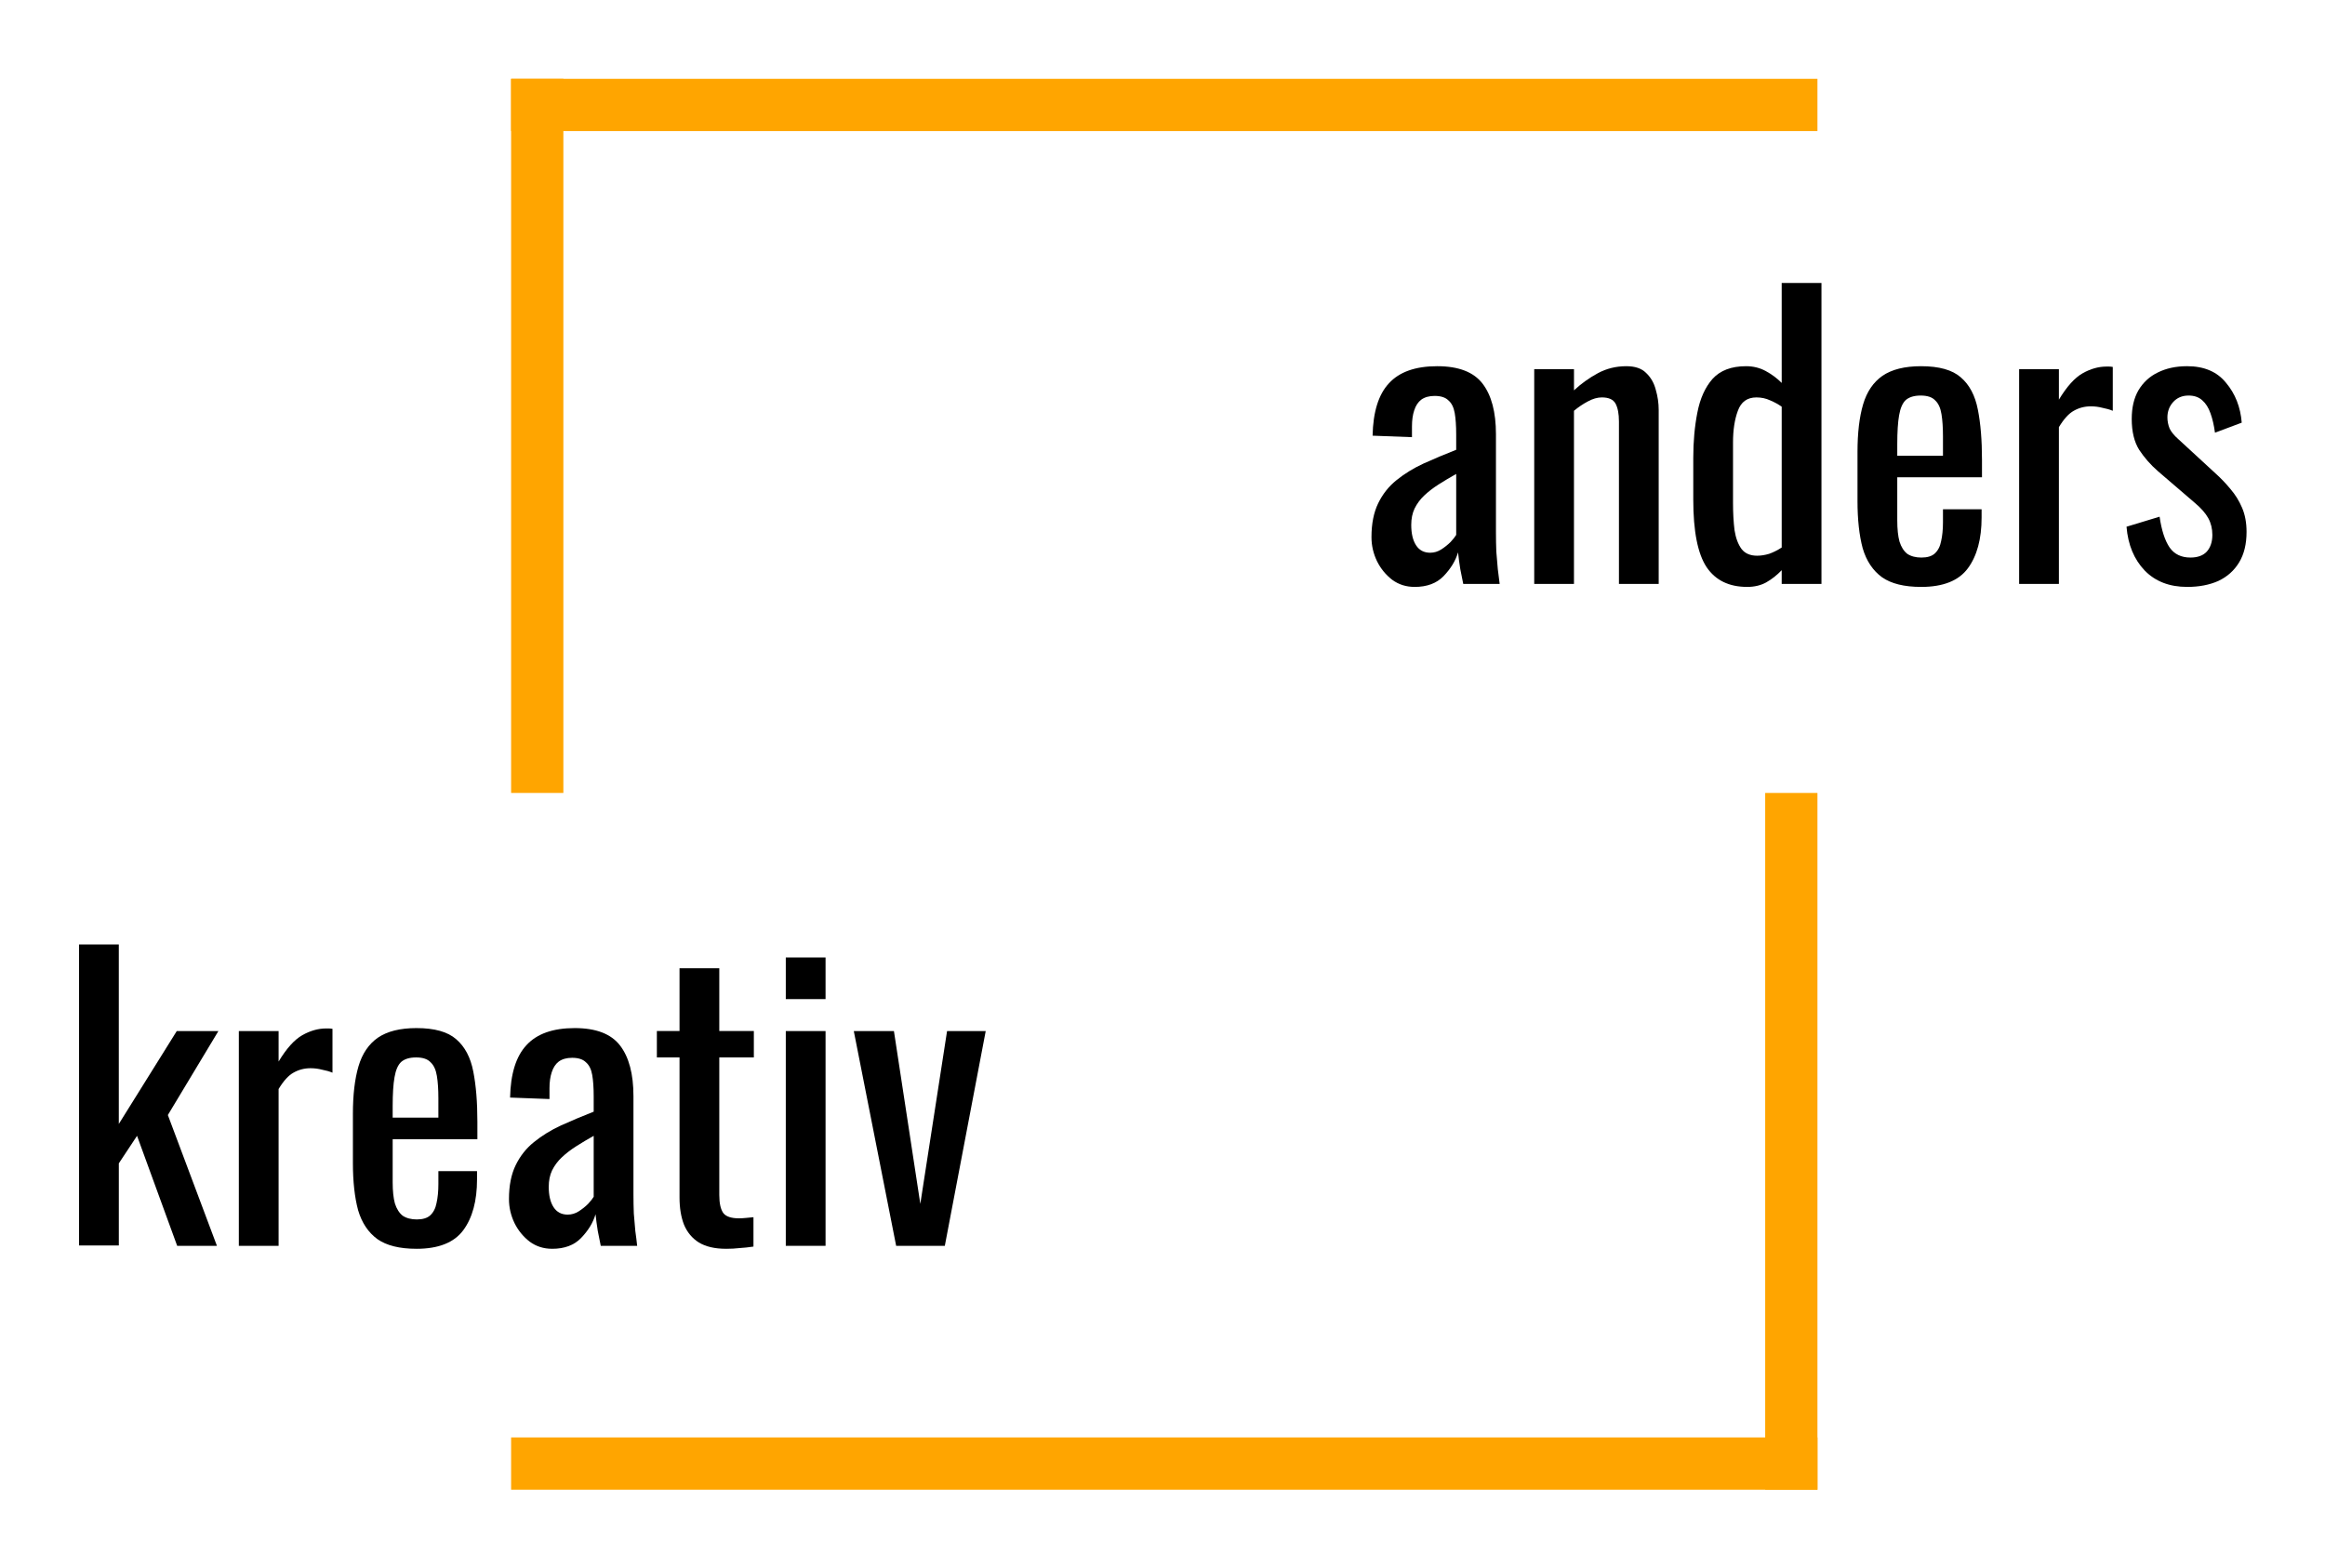 <svg xmlns="http://www.w3.org/2000/svg" id="svg44" width="1475" height="995.027" version="1.2" viewBox="0 0 1770 1194.032">
  <g id="g42" fill="none" fill-opacity="1" fill-rule="evenodd" stroke="#000" stroke-linecap="square" stroke-linejoin="bevel" stroke-width="1" transform="translate(225.187 503.316)">
    <g id="g14" fill="orange" stroke="none" transform="matrix(13.26 0 0 13.26 -7301.465 -549.393)">
      <path id="path12" fill-rule="evenodd" d="M563 8h75v3h-75V8" vector-effect="none"/>
    </g>
    <g id="g18" fill="orange" stroke="none" transform="matrix(13.26 0 0 13.26 -7301.465 -549.393)">
      <path id="path16" fill-rule="evenodd" d="M563 8h3v41h-3V8" vector-effect="none"/>
    </g>
    <g id="g22" fill="orange" stroke="none" transform="matrix(13.26 0 0 13.26 -7301.465 -549.393)">
      <path id="path20" fill-rule="evenodd" d="M563 86h75v3h-75v-3" vector-effect="none"/>
    </g>
    <g id="g26" fill="orange" stroke="none" transform="matrix(13.26 0 0 13.26 -7301.465 -549.393)">
      <path id="path24" fill-rule="evenodd" d="M635 49h3v40h-3V49" vector-effect="none"/>
    </g>
    <g id="g30" fill="#000" stroke="#000" stroke-linecap="square" stroke-linejoin="bevel" stroke-opacity="1" stroke-width="1" transform="matrix(13.26 0 0 13.26 -7195.387 -549.393)">
      <g id="text28" fill="#000" fill-opacity="1" stroke="none" aria-label="anders" font-family="Oswald" font-size="21.333" font-stretch="normal" font-style="normal" font-variant="normal" font-weight="400">
        <path d="M606.87 37.17q-.725 0-1.28-.405-.554-.426-.874-1.066-.32-.662-.32-1.387 0-1.152.384-1.941.384-.79 1.045-1.323.683-.555 1.558-.96.896-.405 1.877-.79v-.874q0-.747-.085-1.237-.086-.491-.363-.726-.256-.256-.79-.256-.469 0-.767.214-.278.213-.406.618-.128.384-.128.918v.618l-2.261-.085q.043-2.048.939-3.008.896-.981 2.773-.981 1.835 0 2.603 1.002.768 1.003.768 2.902v5.632q0 .576.021 1.109.043.533.085 1.003.064.448.107.853h-2.09q-.065-.341-.171-.853-.086-.534-.128-.96-.214.725-.832 1.365-.598.619-1.664.619zm.897-1.962q.341 0 .64-.192.298-.192.533-.427.235-.256.32-.405v-3.499q-.533.299-1.003.598-.469.298-.832.64-.341.32-.554.746-.192.406-.192.939 0 .747.277 1.173.277.427.81.427z" style="-inkscape-font-specification:Oswald" id="path31"/>
        <path d="M613.74 37V24.67h2.283v1.215q.618-.576 1.365-.981t1.643-.405q.746 0 1.13.384.406.384.555.96.17.576.17 1.173V37h-2.282v-9.323q0-.661-.192-1.024-.192-.362-.79-.362-.383 0-.81.234-.405.214-.79.534V37z" style="-inkscape-font-specification:Oswald" id="path33"/>
        <path d="M625.964 37.17q-1.557 0-2.325-1.13-.768-1.152-.768-3.883v-2.389q0-1.408.234-2.603.235-1.216.875-1.941.661-.725 1.92-.725.619 0 1.13.277.513.277.918.683V19.72h2.283V37h-2.283v-.79q-.405.427-.896.705-.47.256-1.088.256zm.576-1.791q.32 0 .683-.107.362-.128.725-.363v-8.085q-.299-.213-.661-.363-.363-.17-.79-.17-.79 0-1.066.768-.278.746-.278 1.813v3.477q0 .854.086 1.558.106.682.405 1.088.299.384.896.384z" style="-inkscape-font-specification:Oswald" id="path35"/>
        <path d="M635.948 37.17q-1.45 0-2.24-.554-.79-.576-1.11-1.664-.298-1.11-.298-2.71v-2.815q0-1.643.32-2.731.32-1.088 1.11-1.643.81-.554 2.218-.554 1.557 0 2.283.64.746.64.98 1.856.236 1.194.236 2.88v1.002h-4.864v2.475q0 .747.128 1.216.149.47.448.704.32.213.81.213.512 0 .768-.234.278-.256.363-.704.107-.47.107-1.088v-.747h2.218v.47q0 1.855-.79 2.922-.788 1.067-2.687 1.067zm-1.365-7.53h2.624v-1.11q0-.767-.086-1.28-.085-.533-.362-.789-.256-.277-.832-.277-.555 0-.854.256-.277.256-.384.875-.106.597-.106 1.664z" style="-inkscape-font-specification:Oswald" id="path37"/>
        <path d="M641.58 37V24.67h2.283v1.749q.682-1.131 1.365-1.515.683-.384 1.365-.384h.15q.085 0 .213.021v2.518q-.256-.107-.597-.171-.32-.085-.662-.085-.533 0-.981.256-.427.234-.853.938V37z" style="-inkscape-font-specification:Oswald" id="path39"/>
        <path d="M651.223 37.17q-1.515 0-2.432-.938-.918-.96-1.046-2.517l1.899-.576q.17 1.173.576 1.77.405.576 1.195.576.618 0 .938-.341.32-.363.32-.96 0-.533-.234-.96-.235-.427-.768-.875l-2.112-1.813q-.64-.555-1.088-1.237-.427-.683-.427-1.771 0-.981.384-1.643.405-.682 1.11-1.024.725-.362 1.685-.362 1.472 0 2.24.96.789.938.896 2.282l-1.536.576q-.086-.64-.256-1.109-.171-.49-.47-.747-.298-.277-.79-.277-.554 0-.895.384-.32.363-.32.875 0 .32.128.64.15.298.49.597l2.177 2.005q.448.406.832.875.405.47.66 1.067.257.597.257 1.386 0 1.046-.427 1.75-.426.704-1.194 1.066-.768.342-1.792.342z" style="-inkscape-font-specification:Oswald" id="path41"/>
      </g>
    </g>
    <g id="g34" fill="#000" stroke="#000" stroke-linecap="square" stroke-linejoin="bevel" stroke-opacity="1" stroke-width="1" transform="matrix(13.26 0 0 13.26 -7434.061 -549.393)">
      <g id="text32" fill="#000" fill-opacity="1" stroke="none" aria-label="kreativ" font-family="Oswald" font-size="21.333" font-stretch="normal" font-style="normal" font-variant="normal" font-weight="400">
        <path d="M548.195 74.979v-17.28h2.282v10.304l3.328-5.334h2.39l-2.902 4.822L556.11 75h-2.282l-2.304-6.315-1.046 1.579v4.715z" style="-inkscape-font-specification:Oswald" id="path44"/>
        <path d="M557.368 75V62.67h2.283v1.749q.682-1.131 1.365-1.515.683-.384 1.365-.384h.15q.085 0 .213.021v2.518q-.256-.107-.597-.171-.32-.085-.662-.085-.533 0-.981.256-.427.234-.853.938V75z" style="-inkscape-font-specification:Oswald" id="path46"/>
        <path d="M567.565 75.17q-1.45 0-2.24-.554-.79-.576-1.11-1.664-.298-1.11-.298-2.71v-2.815q0-1.643.32-2.731.32-1.088 1.11-1.643.81-.554 2.218-.554 1.558 0 2.283.64.747.64.981 1.856.235 1.194.235 2.88v1.002H566.2v2.475q0 .747.128 1.216.15.47.448.704.32.213.81.213.513 0 .769-.234.277-.256.362-.704.107-.47.107-1.088v-.747h2.219v.47q0 1.855-.79 2.922-.79 1.067-2.688 1.067zm-1.365-7.53h2.624v-1.11q0-.767-.085-1.28-.086-.533-.363-.789-.256-.277-.832-.277-.555 0-.853.256-.278.256-.384.875-.107.597-.107 1.664z" style="-inkscape-font-specification:Oswald" id="path48"/>
        <path d="M575.352 75.17q-.725 0-1.28-.405-.555-.426-.875-1.066-.32-.662-.32-1.387 0-1.152.384-1.941.384-.79 1.046-1.323.682-.555 1.557-.96.896-.405 1.877-.79v-.874q0-.747-.085-1.237-.085-.491-.363-.726-.256-.256-.79-.256-.468 0-.767.214-.277.213-.405.618-.128.384-.128.918v.618l-2.262-.085q.043-2.048.939-3.008.896-.981 2.773-.981 1.835 0 2.603 1.002.768 1.003.768 2.902v5.632q0 .576.021 1.109.043.533.086 1.003.064.448.106.853h-2.09q-.064-.341-.171-.853-.085-.534-.128-.96-.213.725-.832 1.365-.597.619-1.664.619zm.896-1.962q.341 0 .64-.192t.533-.427q.235-.256.32-.405v-3.499q-.533.299-1.002.598-.47.298-.832.64-.342.32-.555.746-.192.406-.192.939 0 .747.277 1.173.278.427.81.427z" style="-inkscape-font-specification:Oswald" id="path50"/>
        <path d="M585.336 75.17q-.96 0-1.558-.362-.576-.363-.853-1.024-.256-.661-.256-1.557v-8.043h-1.301v-1.515h1.301v-3.605h2.283v3.605h1.984v1.515h-1.984v7.893q0 .726.234 1.046.235.298.896.298.171 0 .384-.021.235-.021.448-.043v1.686q-.426.064-.789.085-.363.043-.79.043z" style="-inkscape-font-specification:Oswald" id="path52"/>
        <path d="M588.77 75V62.67h2.283V75zm0-14.165v-2.39h2.283v2.39z" style="-inkscape-font-specification:Oswald" id="path54"/>
        <path d="M595.106 75l-2.432-12.33h2.304l1.515 9.92 1.536-9.92h2.219L597.9 75z" style="-inkscape-font-specification:Oswald" id="path56"/>
      </g>
    </g>
  </g>
</svg>
